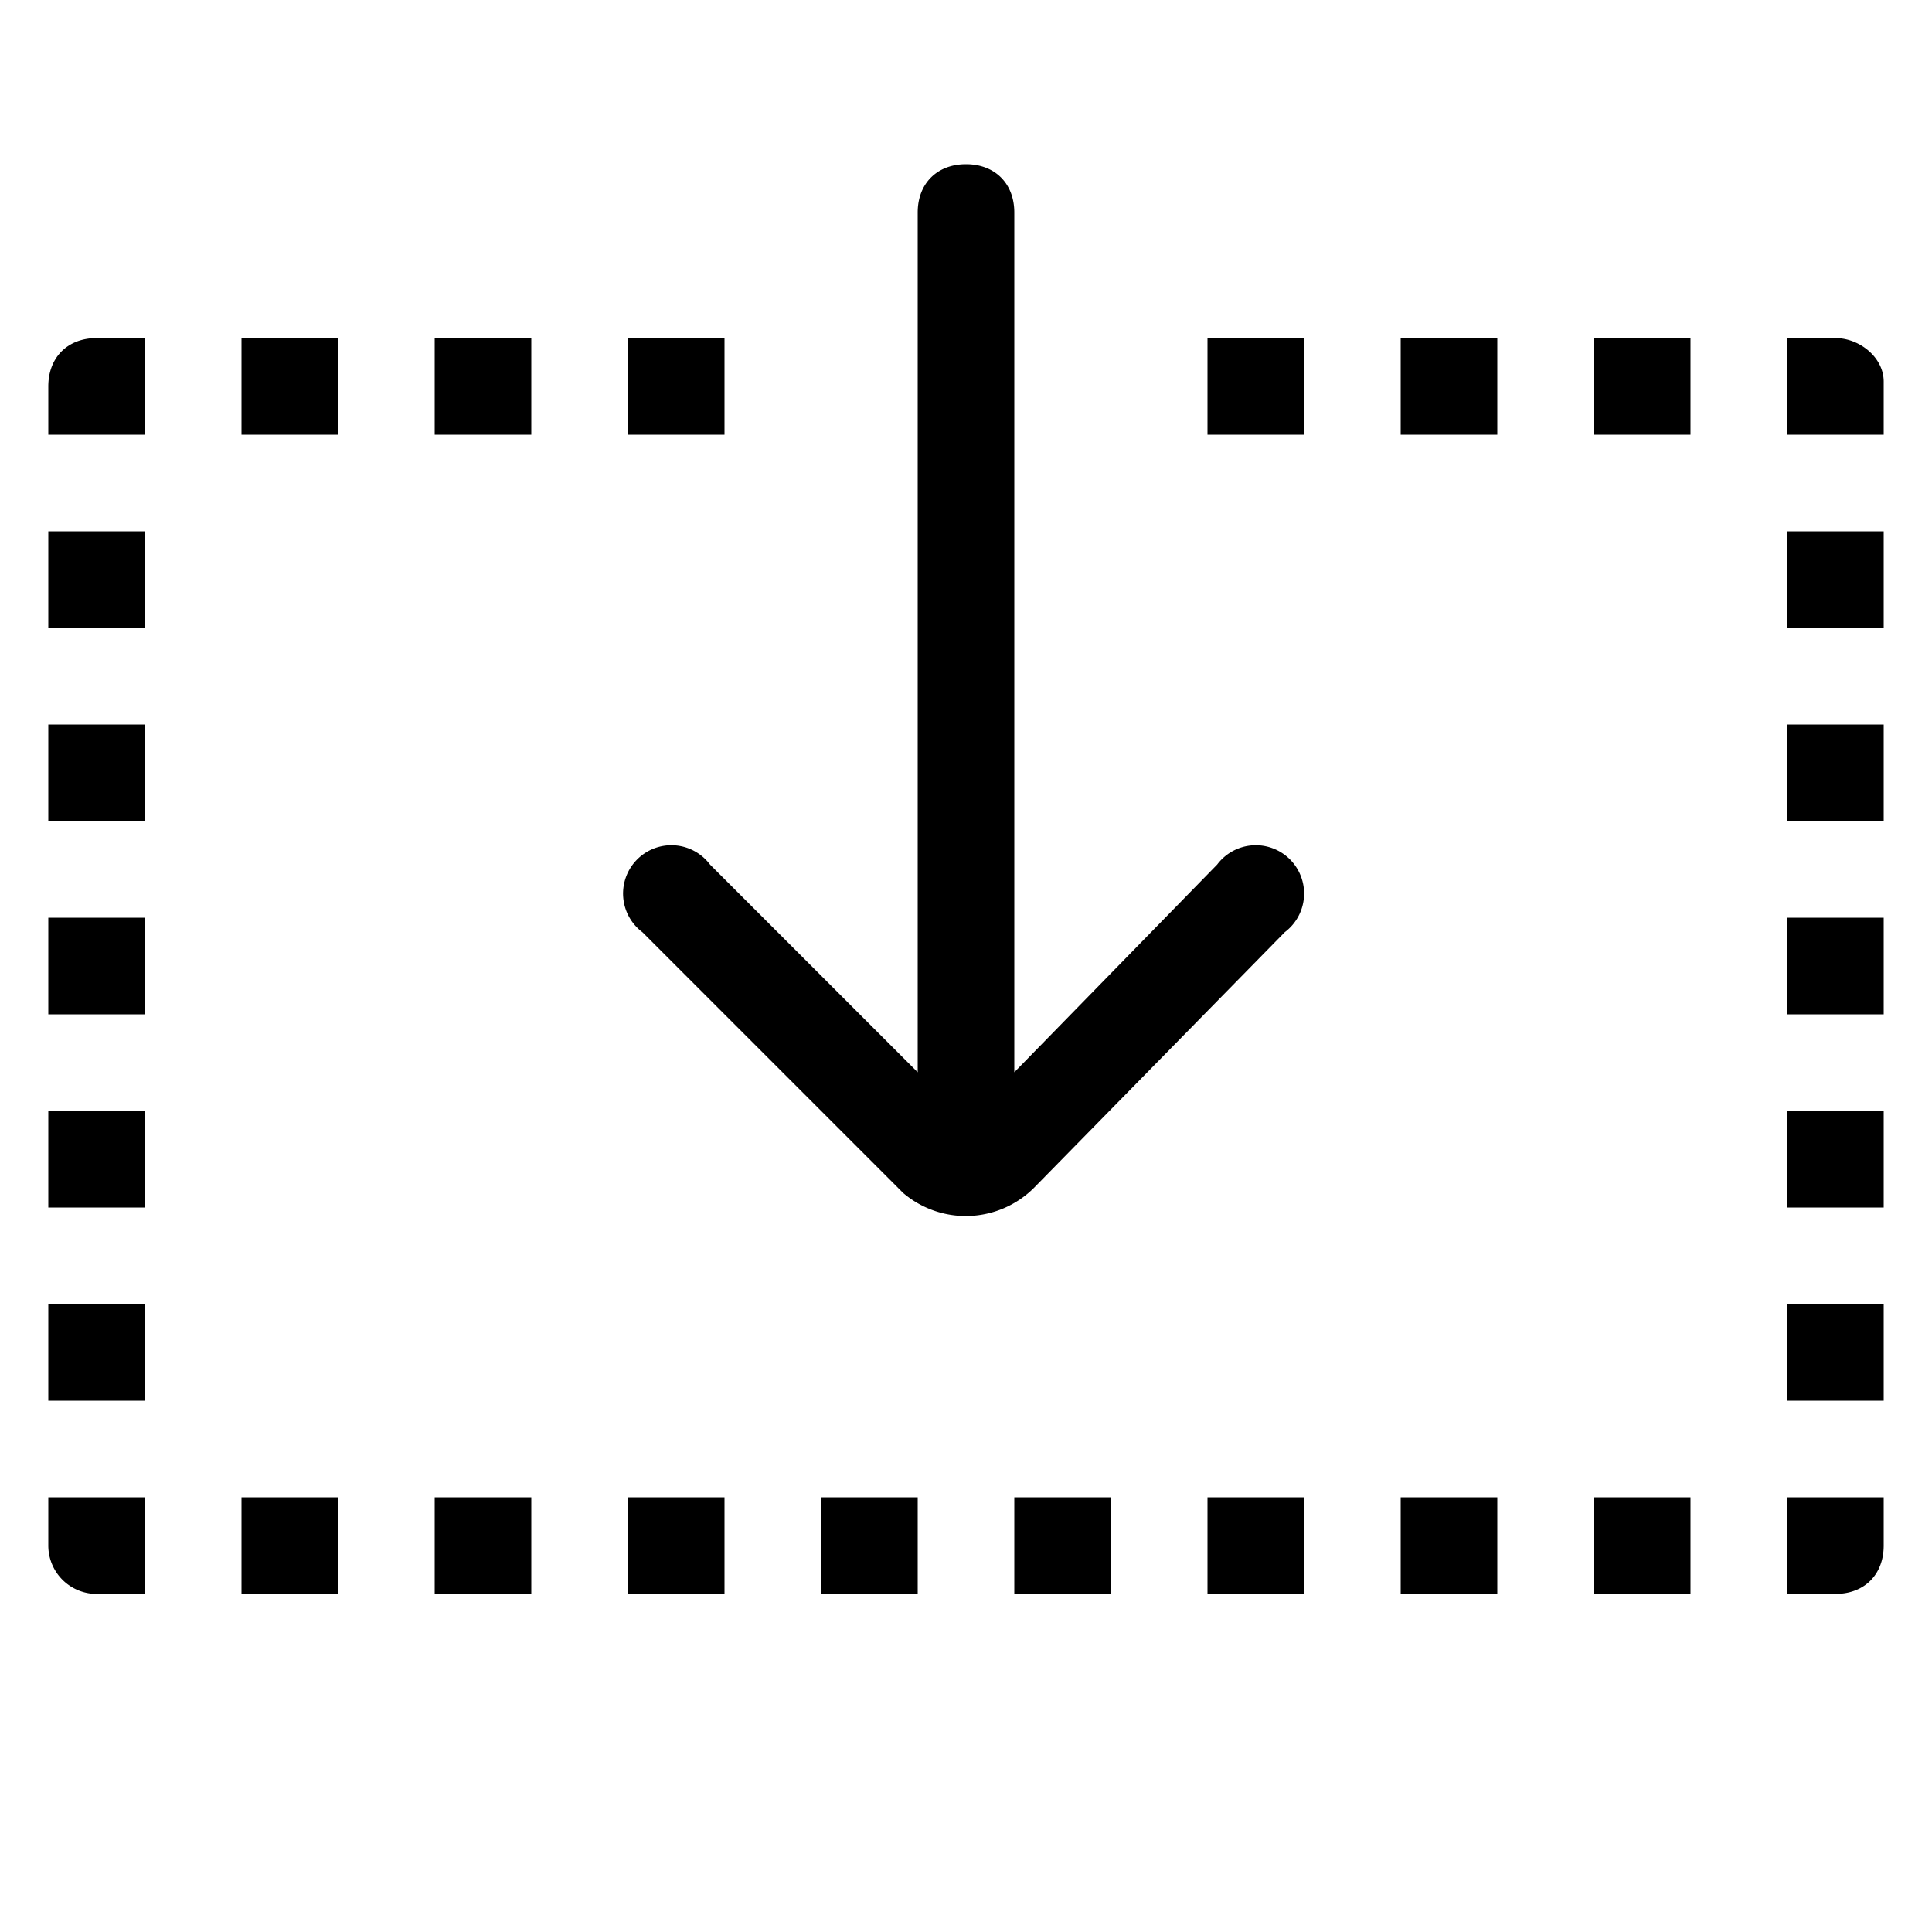 <svg xmlns="http://www.w3.org/2000/svg" viewBox="0 0 40 40">
  <path d="M35 31v2h-2v-2h2Zm-16 0v2h-2v-2h2Zm4 0v2h-2v-2h2Zm16 0v1c0 .6-.4 1-1 1h-1v-2h2Zm0-8v2h-2v-2h2ZM3 15v2H1v-2h2Zm36 0v2h-2v-2h2ZM3 11v2H1v-2h2Zm36 0v2h-2v-2h2ZM3 19v2H1v-2h2Zm36 0v2h-2v-2h2ZM3 27v2H1v-2h2Zm36 0v2h-2v-2h2ZM11 7v2H9V7h2Zm24 0v2h-2V7h2Zm-4 24v2h-2v-2h2Zm0-24v2h-2V7h2Zm-4 24v2h-2v-2h2ZM20 3.4c.6 0 1 .4 1 1v17.8l4.2-4.3a1 1 0 1 1 1.4 1.4l-5.2 5.3a2 2 0 0 1-2.7.1l-.1-.1-5.3-5.3a1 1 0 1 1 1.4-1.4l4.3 4.3V4.4c0-.6.4-1 1-1ZM27 7v2h-2V7h2ZM15 7v2h-2V7h2ZM3 7v2H1V8c0-.6.4-1 1-1h1ZM1 31h2v2H2a1 1 0 0 1-1-1v-1ZM38 7c.5 0 1 .4 1 .9V9h-2V7h1ZM3 23v2H1v-2h2Zm8 8v2H9v-2h2Zm4 0v2h-2v-2h2ZM7 7v2H5V7h2Zm0 24v2H5v-2h2Z"/>
</svg>
